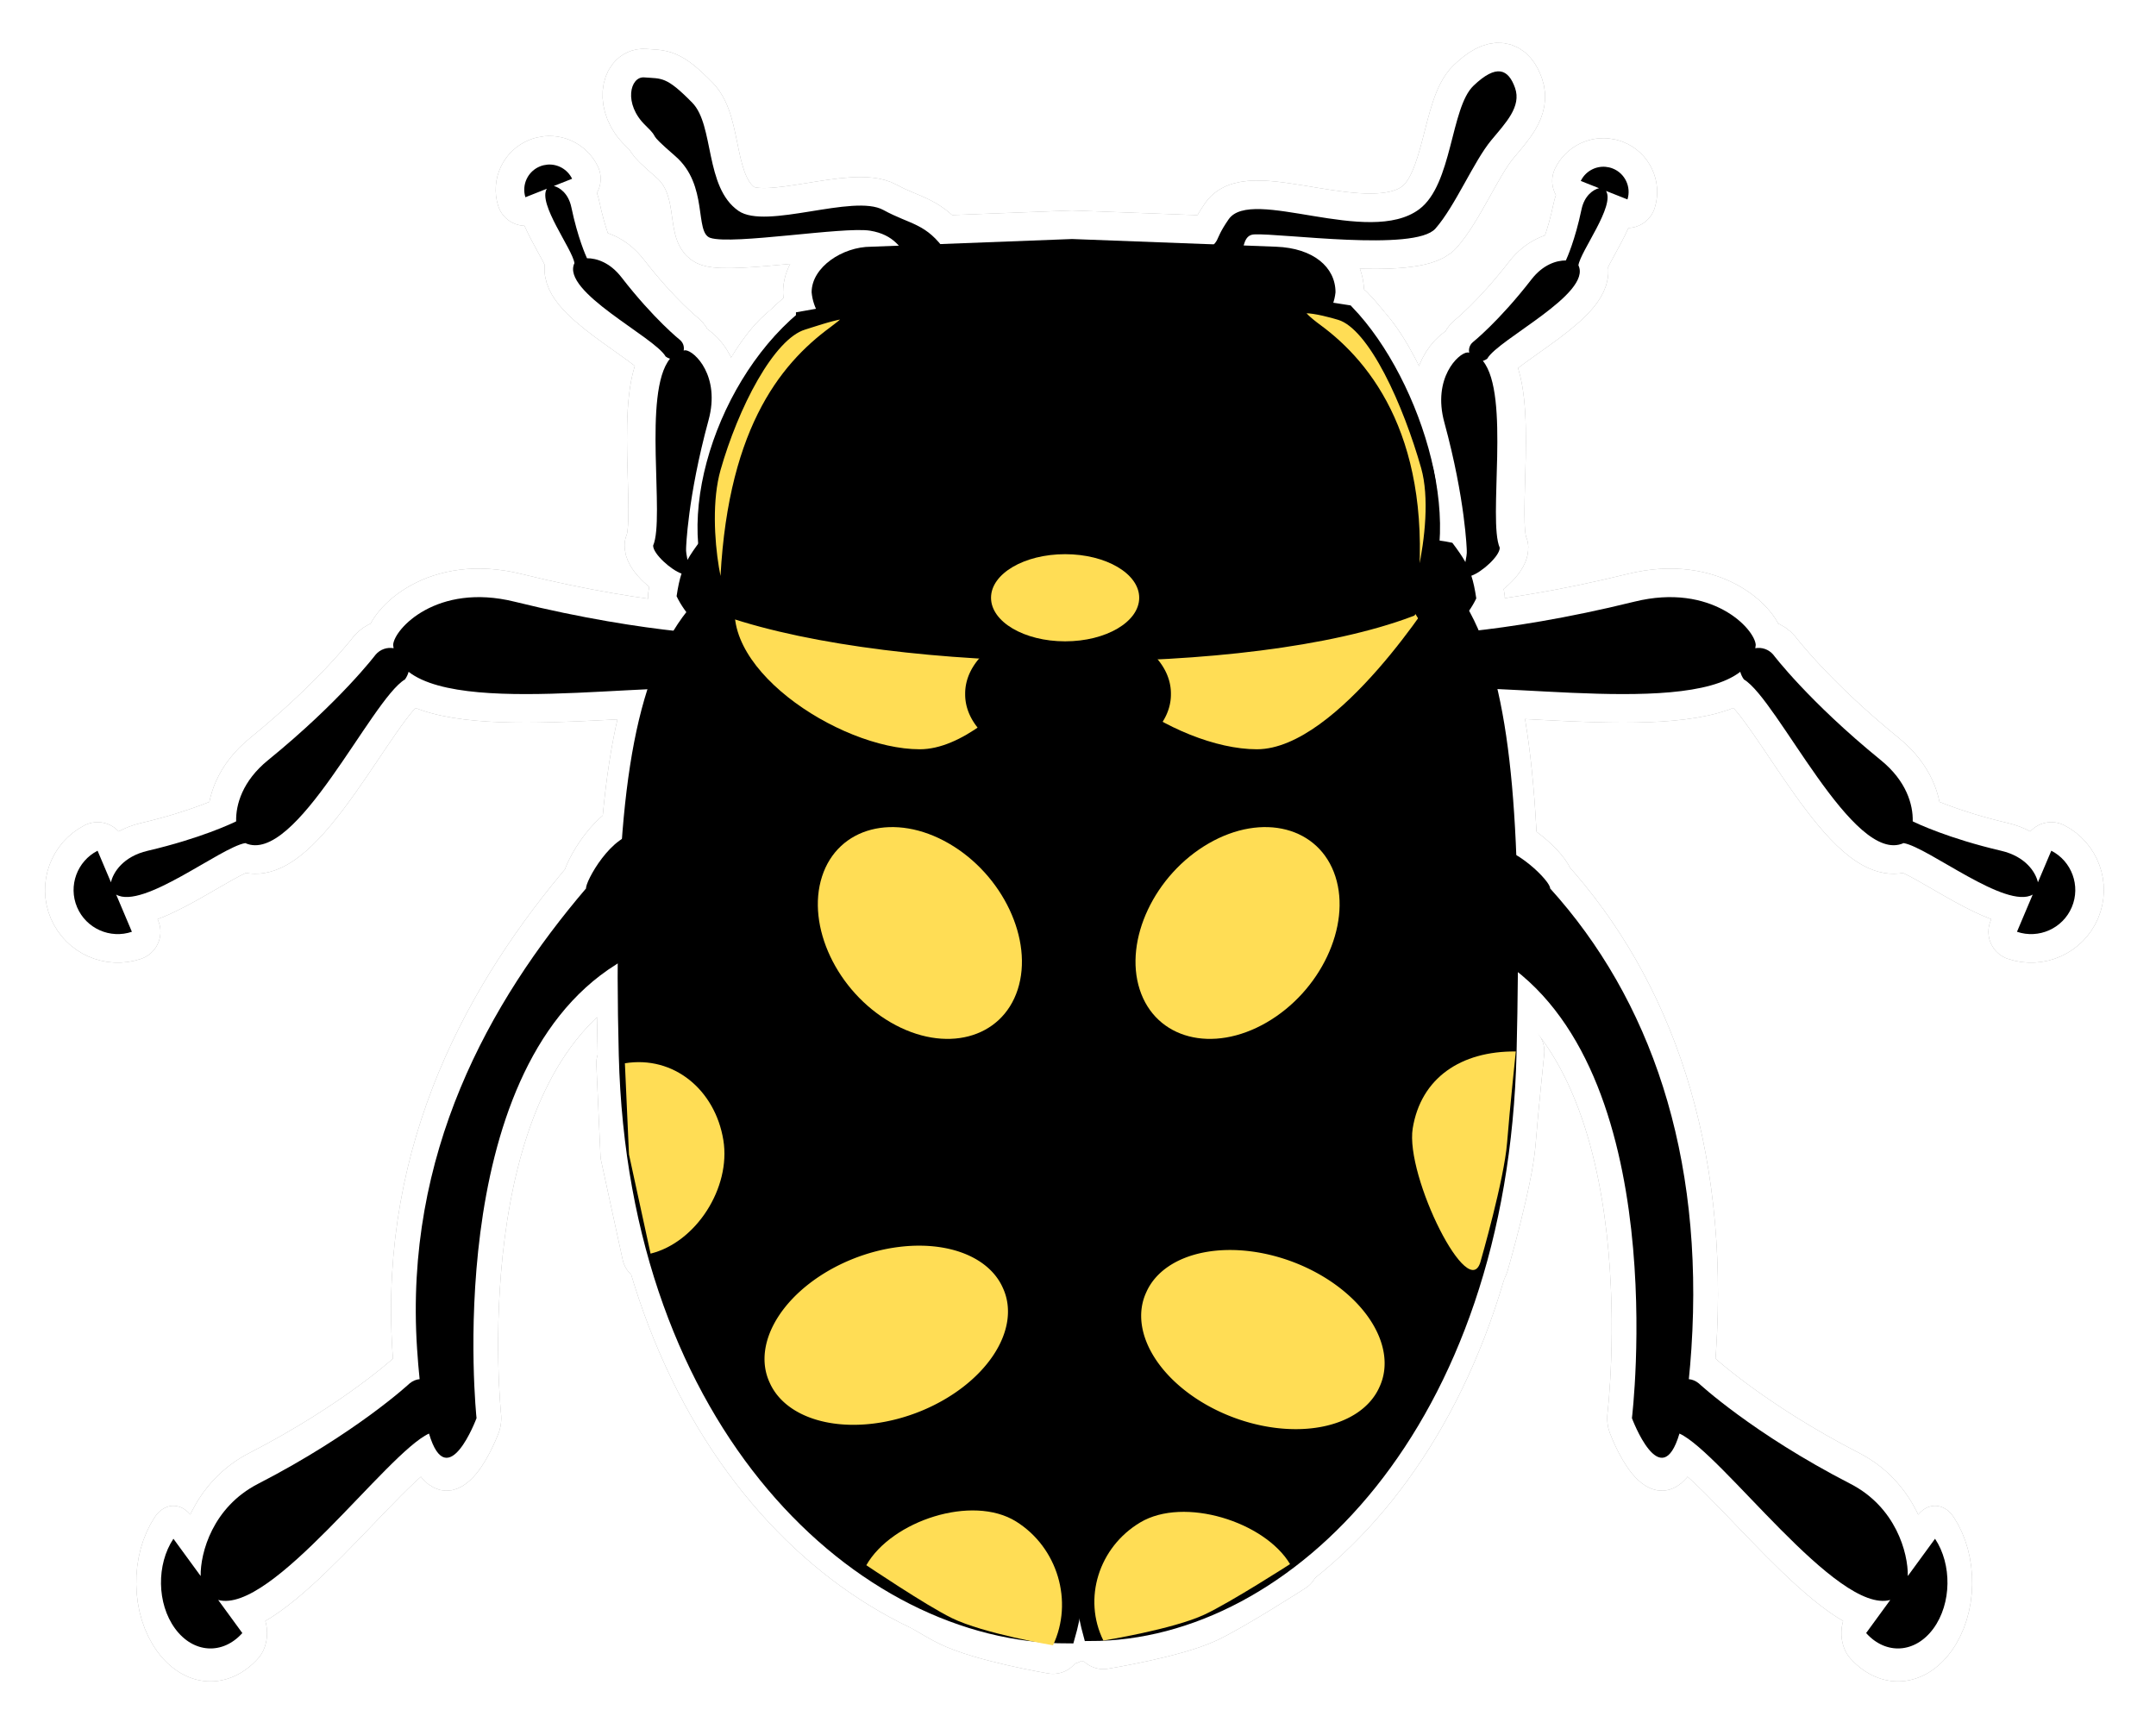 <?xml version="1.0" encoding="UTF-8" standalone="no"?>
<svg
   xmlns:osb="http://www.openswatchbook.org/uri/2009/osb"
   xmlns:dc="http://purl.org/dc/elements/1.1/"
   xmlns:cc="http://creativecommons.org/ns#"
   xmlns:rdf="http://www.w3.org/1999/02/22-rdf-syntax-ns#"
   xmlns:svg="http://www.w3.org/2000/svg"
   xmlns="http://www.w3.org/2000/svg"
   xmlns:xlink="http://www.w3.org/1999/xlink"
   xmlns:sodipodi="http://sodipodi.sourceforge.net/DTD/sodipodi-0.dtd"
   xmlns:inkscape="http://www.inkscape.org/namespaces/inkscape"
   version="1.1"
   id="svg2"
   viewBox="0 0 150.536 121.172"
   height="121.172"
   width="150.536"
   inkscape:version="0.48.4 r9939"
   sodipodi:docname="besouro.svg">
  <sodipodi:namedview
     pagecolor="#ffffff"
     bordercolor="#666666"
     borderopacity="1"
     objecttolerance="10"
     gridtolerance="10"
     guidetolerance="10"
     inkscape:pageopacity="0"
     inkscape:pageshadow="2"
     inkscape:window-width="1600"
     inkscape:window-height="876"
     id="namedview1313"
     showgrid="false"
     fit-margin-top="0"
     fit-margin-left="0"
     fit-margin-right="0"
     fit-margin-bottom="0"
     inkscape:zoom="4.363776"
     inkscape:cx="27.743016"
     inkscape:cy="67.028342"
     inkscape:window-x="0"
     inkscape:window-y="1"
     inkscape:window-maximized="1"
     inkscape:current-layer="svg2" />
  <script
     xlink:href="C:\wamp\www\bingo\js/snap.svg-min.js"
     id="script4164" />
  <title
     id="title4162">Bingo das Letras</title>
  <defs
     id="defs4">
    <linearGradient
       osb:paint="solid"
       id="linearGradient12614">
      <stop
         id="stop12616"
         offset="0"
         style="stop-color:#000000;stop-opacity:1;" />
    </linearGradient>
    <linearGradient
       gradientTransform="matrix(-0.194,0,0,-0.194,259.228,12173.784)"
       osb:paint="solid"
       id="linearGradient59274">
      <stop
         id="stop59276"
         offset="0"
         style="stop-color:#930033;stop-opacity:1;" />
    </linearGradient>
    <linearGradient
       id="linearGradient4269"
       osb:paint="solid"
       gradientTransform="matrix(110.208,22.122,-29.697,82.096,6265160,4269852.3)">
      <stop
         style="stop-color:#ffffff;stop-opacity:1;"
         offset="0"
         id="stop4271" />
    </linearGradient>
    <linearGradient
       id="linearGradient4251"
       osb:paint="solid"
       gradientTransform="translate(106155.96,125143.42)">
      <stop
         style="stop-color:#555555;stop-opacity:1;"
         offset="0"
         id="stop4253" />
    </linearGradient>
    <linearGradient
       id="linearGradient4241"
       osb:paint="solid"
       gradientTransform="matrix(0.191,0,0,0.191,-3164.14,-44984.972)">
      <stop
         style="stop-color:#3fb5ae;stop-opacity:1;"
         offset="0"
         id="stop4243" />
    </linearGradient>
    <linearGradient
       id="linearGradient4231"
       osb:paint="solid"
       gradientTransform="translate(2399.156,2075.697)">
      <stop
         style="stop-color:#d1f2a5;stop-opacity:1;"
         offset="0"
         id="stop4233" />
    </linearGradient>
    <linearGradient
       id="linearGradient4221"
       osb:paint="solid"
       gradientTransform="matrix(0.668,0,0,0.668,-186.891,394.647)">
      <stop
         style="stop-color:#effab4;stop-opacity:1;"
         offset="0"
         id="stop4223" />
    </linearGradient>
    <linearGradient
       id="linearGradient4211"
       osb:paint="solid"
       gradientTransform="translate(-699.205,883.13)">
      <stop
         style="stop-color:#ffc48c;stop-opacity:1;"
         offset="0"
         id="stop4213" />
    </linearGradient>
    <linearGradient
       id="linearGradient4201"
       osb:paint="solid"
       gradientTransform="matrix(0.359,0,0,0.224,-331.079,5516.471)">
      <stop
         style="stop-color:#ff9f80;stop-opacity:1;"
         offset="0"
         id="stop4203" />
    </linearGradient>
    <linearGradient
       id="linearGradient4191"
       osb:paint="solid"
       gradientTransform="matrix(0.523,0,0,0.523,2015.454,3072.535)">
      <stop
         style="stop-color:#f56991;stop-opacity:1;"
         offset="0"
         id="stop4193" />
    </linearGradient>
    <style
       id="style6"
       type="text/css">
    .str0 {stroke:#006633;stroke-width:282.22}
    .str1 {stroke:#AB754F;stroke-width:282.22}
    .fil2 {fill:none}
    .fil3 {fill:#606062}
    .fil5 {fill:#CE8F64}
    .fil4 {fill:#006633}
    .fil8 {fill:#009933}
    .fil9 {fill:#00B33C}
    .fil10 {fill:#00C943}
    .fil0 {fill:#00D447}
    .fil1 {fill:#00DB49}
    .fil6 {fill:#B88059}
    .fil11 {fill:#BA8058}
    .fil12 {fill:#D49264}
    .fil7 {fill:#E49C6D}
  </style>
    <style
       id="style13042"
       type="text/css">
   
    .fil4 {fill:url(#id0)}
    .fil9 {fill:url(#id1)}
    .fil6 {fill:url(#id2)}
    .fil1 {fill:url(#id3)}
    .fil5 {fill:url(#id4)}
    .fil0 {fill:url(#id5)}
    .fil8 {fill:url(#id6)}
    .fil3 {fill:url(#id7)}
    .fil7 {fill:url(#id8)}
    .fil2 {fill:url(#id9)}
   
  </style>
    <filter
       inkscape:collect="always"
       id="filter4280"
       color-interpolation-filters="sRGB">
      <feGaussianBlur
         inkscape:collect="always"
         stdDeviation="0.88"
         id="feGaussianBlur4282" />
    </filter>
  </defs>
  <g
     id="g4366"
     transform="matrix(1.5,0,0,1.5,5.163,5.176)">
    <g
       transform="translate(120.767,-3.3857674e-8)"
       id="g4284">
      <g
         style="fill:#999999;stroke:#999999;stroke-width:2.666;stroke-linejoin:round;stroke-miterlimit:4;stroke-dasharray:none;filter:url(#filter4280)"
         transform="translate(-120.767,0)"
         id="g4199">
        <g
           style="fill:#999999;stroke:#999999;stroke-width:2.666;stroke-linejoin:round;stroke-miterlimit:4;stroke-dasharray:none"
           id="g4201">
          <g
             style="fill:#999999;stroke:#999999;stroke-width:2.666;stroke-linejoin:round;stroke-miterlimit:4;stroke-dasharray:none"
             id="g4203">
            <g
               style="fill:#999999;stroke:#999999;stroke-width:2.666;stroke-linejoin:round;stroke-miterlimit:4;stroke-dasharray:none"
               id="g4205">
              <g
                 style="fill:#999999;stroke:#999999;stroke-width:2.666;stroke-linejoin:round;stroke-miterlimit:4;stroke-dasharray:none"
                 id="g4207">
                <g
                   style="fill:#999999;stroke:#999999;stroke-width:2.666;stroke-linejoin:round;stroke-miterlimit:4;stroke-dasharray:none"
                   id="g4209">
                  <g
                     style="fill:#999999;stroke:#999999;stroke-width:2.666;stroke-linejoin:round;stroke-miterlimit:4;stroke-dasharray:none"
                     id="g4211">
                    <g
                       style="fill:#999999;stroke:#999999;stroke-width:2.666;stroke-linejoin:round;stroke-miterlimit:4;stroke-dasharray:none"
                       id="g4213">
                      <g
                         style="fill:#999999;stroke:#999999;stroke-width:2.666;stroke-linejoin:round;stroke-miterlimit:4;stroke-dasharray:none"
                         id="g4215">
                        <g
                           style="fill:#999999;stroke:#999999;stroke-width:18.72;stroke-linejoin:round;stroke-miterlimit:4;stroke-dasharray:none"
                           id="g4217"
                           transform="matrix(0.142,0,0,0.142,-6.026,-45.157)">
                          <g
                             style="fill:#999999;stroke:#999999;stroke-width:18.72;stroke-linejoin:round;stroke-miterlimit:4;stroke-dasharray:none"
                             id="g4219">
                            <g
                               style="fill:#999999;stroke:#999999;stroke-width:28.992;stroke-linejoin:round;stroke-miterlimit:4;stroke-dasharray:none"
                               id="g4221"
                               transform="matrix(0.559,0,0,0.745,130.61,-2.169)">
                              <path
                                 style="fill:#999999;stroke:#999999;stroke-width:28.992;stroke-linejoin:round;stroke-miterlimit:4;stroke-dasharray:none"
                                 inkscape:connector-curvature="0"
                                 id="path4223"
                                 d="m 174.06,763.72 c -16.494,-0.134 -32.053,21.626 -31.476,24.352 -56.824,50.012 -106.63,116.78 -99.111,202.53 0.433,4.943 0.944,9.393 1.5,13.437 -2.014,0.126 -4.032,0.735 -5.875,1.875 0,0 -31.499,22.017 -88.906,44.188 -26.523,10.243 -33.838,30.305 -33.625,40.562 l -15.969,-16.406 c -10.005,11.274 -9.739,28.531 0.938,39.5 10.677,10.969 27.922,11.69 39.469,2 l -14.156,-14.562 c 31.381,6.433 98.769,-64.663 123.62,-73.219 10.878,27.449 27.875,-6.781 27.875,-6.781 10e-6,0 -21.374,-151.2 81.906,-199.66 64.55,-30.287 41.296,-57.598 13.806,-57.821 z" />
                              <path
                                 style="fill:#999999;stroke:#999999;stroke-width:28.992;stroke-linejoin:round;stroke-miterlimit:4;stroke-dasharray:none"
                                 inkscape:connector-curvature="0"
                                 id="path4226"
                                 d="m 671,769.14 c 16.494,-0.134 37.47,16.204 36.892,18.93 58.63,48.657 90.379,116.78 82.861,202.53 -0.433,4.943 -0.944,9.393 -1.5,13.437 2.014,0.126 4.032,0.735 5.875,1.875 0,0 31.499,22.017 88.906,44.188 26.523,10.243 33.838,30.305 33.625,40.562 l 15.969,-16.406 c 10.005,11.274 9.739,28.531 -0.938,39.5 -10.677,10.969 -27.922,11.69 -39.469,2 l 14.156,-14.562 c -31.381,6.433 -98.769,-64.663 -123.62,-73.219 -10.878,27.449 -27.875,-6.781 -27.875,-6.781 -1e-5,0 24.985,-153.91 -78.295,-202.37 -64.55,-30.287 -34.074,-49.465 -6.583,-49.688 z" />
                            </g>
                            <g
                               style="fill:#999999;stroke:#999999;stroke-width:37.591;stroke-linejoin:round;stroke-miterlimit:4;stroke-dasharray:none"
                               id="g4228"
                               transform="matrix(0.498,0,0,0.498,161.32,311.8)">
                              <path
                                 style="fill:#999999;stroke:#999999;stroke-width:37.591;stroke-linejoin:round;stroke-miterlimit:4;stroke-dasharray:none"
                                 inkscape:connector-curvature="0"
                                 id="path4230"
                                 d="m 227.33,379.13 c -5.453,-2.458 -19.475,3.392 -27.729,2.924 0,0 -58.056,-0.031 -148.32,-22.308 -51.062,-12.602 -79.298,17.935 -79.898,28.495 0.075,0.725 0.181,1.438 0.31,2.133 -4.283,-0.758 -8.834,0.7 -11.857,4.272 0,0 -23.144,30.651 -70.872,69.498 -16.756,13.637 -21.22,29.257 -20.915,40.215 -2.671,1.317 -23.382,11.214 -58.315,19.39 -16.052,3.757 -22.626,14.163 -24.098,20.735 l -8.807,-20.797 c -13.413,6.878 -19.463,23.074 -13.492,37.169 5.971,14.094 21.811,21.032 36.086,16.189 l -10.356,-24.485 c 17.568,10.125 68.677,-31.133 84.984,-33.894 33.213,15.041 82.905,-94.539 105.1,-107.72 1.146,-1.566 1.942,-3.273 2.396,-5.037 39.93,31 183.82,1.117 215.9,14.269 10.577,-0.149 31.559,-26.15 32.159,-36.711 0.131,-2.31 -0.742,-3.649 -2.269,-4.337 z" />
                              <path
                                 style="fill:#999999;stroke:#999999;stroke-width:37.591;stroke-linejoin:round;stroke-miterlimit:4;stroke-dasharray:none"
                                 inkscape:connector-curvature="0"
                                 id="path4232"
                                 d="m 612.35,379.13 c 5.453,-2.458 19.475,3.392 27.73,2.924 0,0 58.056,-0.031 148.32,-22.308 51.062,-12.602 79.298,17.935 79.898,28.495 -0.074,0.725 -0.181,1.438 -0.31,2.133 4.283,-0.758 8.834,0.7 11.856,4.272 0,0 23.144,30.651 70.872,69.498 16.756,13.637 21.22,29.257 20.914,40.215 2.671,1.317 23.382,11.214 58.315,19.39 16.052,3.757 22.626,14.163 24.098,20.735 l 8.807,-20.797 c 13.413,6.878 19.463,23.074 13.492,37.169 -5.971,14.094 -21.811,21.032 -36.086,16.189 l 10.356,-24.485 c -17.568,10.125 -68.677,-31.133 -84.984,-33.894 -33.213,15.041 -82.905,-94.539 -105.1,-107.72 -1.146,-1.566 -1.942,-3.273 -2.396,-5.037 -39.93,31 -183.82,1.117 -215.9,14.269 -10.577,-0.149 -31.559,-26.15 -32.159,-36.711 -0.131,-2.31 0.742,-3.649 2.269,-4.337 z" />
                            </g>
                            <path
                               style="fill:#999999;stroke:#999999;stroke-width:18.72;stroke-linejoin:round;stroke-miterlimit:4;stroke-dasharray:none"
                               inkscape:connector-curvature="0"
                               id="path4234"
                               d="m 426.37,466.6 c 75.426,-4.095 89.967,30.632 86.563,172.2 -2.928,121.77 -72.974,190.49 -137.3,190.49 -7.136,-25.946 -4.35,-73.396 -4.4,-201.56 -0.052,-132.43 -1.6,-108.59 55.138,-161.13 z" />
                            <path
                               style="fill:#999999;stroke:#999999;stroke-width:18.72;stroke-linejoin:round;stroke-miterlimit:4;stroke-dasharray:none"
                               inkscape:connector-curvature="0"
                               id="path4236"
                               d="m 320.4,473.38 c -78.917,-4.095 -100.47,24.571 -96.911,166.14 3.063,121.77 77.408,190.49 144.71,190.49 7.466,-25.946 3.495,-73.396 3.547,-201.56 0.055,-132.43 8.016,-102.53 -51.349,-155.07 z" />
                            <path
                               style="fill:#999999;stroke:#999999;stroke-width:18.72;stroke-linejoin:round;stroke-miterlimit:4;stroke-dasharray:none"
                               inkscape:connector-curvature="0"
                               id="path4238"
                               d="m 319.71,539.34 c -26.703,0 -68.923,-28.186 -59.3,-52.436 14.247,-35.901 118.6,-10e-6 118.6,-10e-6 0,0 -32.597,52.436 -59.3,52.436 z m 110.49,0 c -26.703,0 -68.923,-28.186 -59.3,-52.436 14.247,-35.901 118.6,-10e-6 118.6,-10e-6 0,0 -32.597,52.436 -59.3,52.436 z" />
                            <path
                               style="fill:#999999;stroke:#999999;stroke-width:55.97;stroke-linejoin:round;stroke-miterlimit:4;stroke-dasharray:none"
                               inkscape:connector-curvature="0"
                               id="path4240"
                               d="m -282.86,669.51 a 82.857,82.857 0 1 1 -165.71,0 82.857,82.857 0 1 1 165.71,0 z"
                               transform="matrix(0.407,0,0,0.275,517.15,337.1)" />
                            <g
                               style="fill:#999999;stroke:#999999;stroke-width:25.17;stroke-linejoin:round;stroke-miterlimit:4;stroke-dasharray:none"
                               id="g4242"
                               transform="matrix(0.643,0,0,0.86,100.47,-81.981)">
                              <path
                                 style="fill:#999999;stroke:#999999;stroke-width:46.444;stroke-linejoin:round;stroke-miterlimit:4;stroke-dasharray:none"
                                 inkscape:connector-curvature="0"
                                 id="path4244"
                                 d="m -282.86,669.51 c 0,45.761 -37.096,82.857 -82.857,82.857 -45.761,0 -82.857,-37.096 -82.857,-82.857 0,-45.761 37.096,-82.857 82.857,-82.857 45.761,0 82.857,37.096 82.857,82.857 z"
                                 transform="matrix(0.602,0.26,-0.178,0.412,680.34,611.75)" />
                              <path
                                 style="fill:#999999;stroke:#999999;stroke-width:46.444;stroke-linejoin:round;stroke-miterlimit:4;stroke-dasharray:none"
                                 inkscape:connector-curvature="0"
                                 id="path4246"
                                 d="m -282.86,669.51 c 0,45.761 -37.096,82.857 -82.857,82.857 -45.761,0 -82.857,-37.096 -82.857,-82.857 0,-45.761 37.096,-82.857 82.857,-82.857 45.761,0 82.857,37.096 82.857,82.857 z"
                                 transform="matrix(-0.602,0.26,0.178,0.412,163.62,611.75)" />
                            </g>
                            <g
                               style="fill:#999999;stroke:#999999;stroke-width:37.591;stroke-linejoin:round;stroke-miterlimit:4;stroke-dasharray:none"
                               id="g4248"
                               transform="matrix(0.498,0,0,0.498,161.78,333.33)">
                              <path
                                 style="fill:#999999;stroke:#999999;stroke-width:37.591;stroke-linejoin:round;stroke-miterlimit:4;stroke-dasharray:none"
                                 inkscape:connector-curvature="0"
                                 id="path4250"
                                 d="m 71.893,28.825 c -1.553,0.138 -3.133,0.491 -4.656,1.094 -8.125,3.215 -12.288,12.149 -9.72,20.361 l 14.113,-5.59 c -6.069,9.857 16.801,39.592 18.175,48.959 -9.108,18.746 52.795,48.62 60.017,61.47 0.883,0.679 1.868,1.167 2.874,1.45 -18.244,22.354 -3.155,104.89 -11.1,123.01 -0.055,5.5 11.998,16.193 18.698,18.428 -1.358,4.147 -2.361,8.852 -3.25,14.91 5.119,10.965 18.099,26.476 28.378,25.446 13.082,-11.858 26.402,-41.976 25.356,-58.911 -6.318,-8.178 -27.137,-5.492 -37.99,-3.129 -3.646,4.847 -6.419,8.774 -8.584,12.691 -0.516,-2.735 -1.079,-5.554 -0.907,-7.682 0,0 0.838,-33.148 14.787,-84.354 7.891,-28.967 -9.157,-45.476 -15.176,-45.963 -0.409,0.032 -0.819,0.087 -1.212,0.15 0.495,-2.437 -0.292,-5.053 -2.292,-6.83 0,0 -17.169,-13.625 -38.684,-41.394 -7.56,-9.758 -16.41,-12.529 -22.664,-12.51 -0.691,-1.488 -6.087,-13.452 -10.286,-33.553 -1.928,-9.23 -7.797,-13.092 -11.526,-14.012 l 12.012,-4.755 c -3.04,-6.296 -9.642,-9.902 -16.373,-9.305 z" />
                              <path
                                 style="fill:#999999;stroke:#999999;stroke-width:37.591;stroke-linejoin:round;stroke-miterlimit:4;stroke-dasharray:none"
                                 inkscape:connector-curvature="0"
                                 id="path4252"
                                 d="m 768.57,30.259 c 1.553,0.138 3.133,0.491 4.656,1.094 8.125,3.215 12.288,12.149 9.72,20.361 l -14.113,-5.59 c 6.069,9.857 -16.801,39.592 -18.175,48.959 9.108,18.746 -52.795,48.62 -60.017,61.47 -0.883,0.679 -1.868,1.167 -2.874,1.45 18.244,22.354 3.155,104.89 11.1,123.01 0.055,5.5 -11.998,16.193 -18.698,18.428 1.358,4.147 2.361,8.852 3.25,14.91 -5.119,10.965 -18.099,26.476 -28.378,25.446 -13.082,-11.858 -26.402,-41.976 -25.356,-58.911 6.318,-8.178 27.137,-5.492 37.99,-3.129 3.646,4.847 6.419,8.774 8.584,12.691 0.516,-2.735 1.079,-5.554 0.907,-7.682 0,0 -0.838,-33.148 -14.787,-84.354 -7.891,-28.967 9.157,-45.476 15.176,-45.963 0.409,0.032 0.819,0.087 1.212,0.15 -0.495,-2.437 0.292,-5.053 2.292,-6.83 0,0 17.169,-13.625 38.684,-41.394 7.547,-9.741 16.397,-12.512 22.654,-12.492 0.691,-1.488 6.087,-13.452 10.286,-33.554 1.928,-9.23 7.797,-13.092 11.526,-14.012 l -12.012,-4.755 c 3.04,-6.296 9.642,-9.902 16.373,-9.305 z" />
                            </g>
                            <g
                               style="fill:#999999;stroke:#999999;stroke-width:18.72;stroke-linejoin:round;stroke-miterlimit:4;stroke-dasharray:none"
                               id="g4254"
                               transform="translate(-485.88,-111.12)">
                              <path
                                 style="fill:#999999;stroke:#999999;stroke-width:18.72;stroke-linejoin:round;stroke-miterlimit:4;stroke-dasharray:none"
                                 inkscape:connector-curvature="0"
                                 id="path4256"
                                 d="m 715.27,430.2 c -4.658,-0.382 -6.919,8.667 0.383,15.725 5.559,5.373 -0.522,1.136 9.807,10.103 10.987,9.538 6.151,25.07 11.477,26.789 7.315,2.36 43.675,-3.77 52.359,-2.364 15.742,2.548 10.653,18.656 23.752,17.474 6.55,-0.591 81.565,0.849 91.295,-0.705 9.731,-1.554 4.463,-15.22 10.85,-15.549 8.783,-0.453 52.678,5.747 59.41,-1.896 6.513,-7.395 12.524,-21.987 18.314,-28.978 4.665,-5.634 9.976,-10.987 7.787,-17.174 -2.189,-6.187 -6.076,-7.911 -13.614,-0.693 -7.539,7.218 -6.89,32.357 -17.789,40.491 -16.587,12.38 -55.026,-7.551 -62.493,3.319 -5.611,8.168 -1.476,5.975 -8.998,11.657 -4.917,3.714 -75.458,10.879 -83.554,-0.961 -6.534,-9.556 -11.684,-8.868 -20.611,-13.77 -9.823,-5.394 -38.4,6.571 -47.478,0.295 -11.186,-7.733 -7.867,-28.031 -15.177,-35.48 -8.614,-8.778 -9.976,-7.812 -15.722,-8.283 z" />
                              <path
                                 style="fill:#999999;fill-rule:evenodd;stroke:#999999;stroke-width:18.72;stroke-linejoin:round;stroke-miterlimit:4;stroke-dasharray:none"
                                 inkscape:connector-curvature="0"
                                 id="path4258"
                                 d="m 767.43,509.25 c -28.02,23.465 -42.041,71.906 -24.585,95.37 55.949,19.038 170.61,19.873 223.33,0 17.455,-23.465 1.963,-73.926 -20.545,-97.391 -45.339,-7.394 -125.75,-7.557 -178.2,2.02 z" />
                              <path
                                 style="fill:#999999;stroke:#999999;stroke-width:18.72;stroke-linejoin:round;stroke-miterlimit:4;stroke-dasharray:none"
                                 inkscape:connector-curvature="0"
                                 id="path4260"
                                 d="m 789.58,485.71 65.911,-2.525 66.921,2.525 c 12.136,0.458 19.447,6.665 19.447,14.943 -4.394,42.39 -167.9,42.476 -171.73,0 0,-8.278 10.189,-14.943 19.447,-14.943 z" />
                              <path
                                 style="fill:#999999;fill-rule:evenodd;stroke:#999999;stroke-width:18.72;stroke-linejoin:round;stroke-miterlimit:4;stroke-dasharray:none"
                                 inkscape:connector-curvature="0"
                                 id="path4262"
                                 d="m 767.37,511.1 c -11.265,3.441 -23.134,26.952 -28.921,47.355 -5.702,20.101 3.033,53.597 3.48,40.198 1.718,-51.565 19.113,-73.038 35.433,-85.024 15.425,-11.328 -5.351,-3.946 -9.991,-2.529 z" />
                              <path
                                 style="fill:#999999;fill-rule:evenodd;stroke:#999999;stroke-width:18.72;stroke-linejoin:round;stroke-miterlimit:4;stroke-dasharray:none"
                                 inkscape:connector-curvature="0"
                                 id="path4264"
                                 d="m 943.33,507.89 c 11.265,3.441 22.629,29.478 28.416,49.88 5.702,20.101 -6.393,56.562 -4.995,43.228 5.354,-51.06 -14.567,-76.069 -30.887,-88.054 -15.425,-11.328 2.826,-6.471 7.466,-5.054 z" />
                              <path
                                 style="fill:#999999;stroke:#999999;stroke-width:18.72;stroke-linejoin:round;stroke-miterlimit:4;stroke-dasharray:none"
                                 inkscape:connector-curvature="0"
                                 id="path4266"
                                 d="m 845.71,458.87 c 0,7.89 -10.873,14.286 -24.286,14.286 -13.413,0 -24.286,-6.396 -24.286,-14.286 0,-7.89 10.873,-14.286 24.286,-14.286 13.413,0 24.286,6.396 24.286,14.286 z"
                                 transform="translate(31.801,141.92)" />
                            </g>
                            <path
                               style="fill:#999999;stroke:#999999;stroke-width:46.369;stroke-linejoin:round;stroke-miterlimit:4;stroke-dasharray:none"
                               inkscape:connector-curvature="0"
                               id="path4268"
                               d="m -282.86,669.51 a 82.857,82.857 0 1 1 -165.71,0 82.857,82.857 0 1 1 165.71,0 z"
                               transform="matrix(0.461,-0.188,-0.136,-0.298,568.36,862.2)" />
                            <path
                               style="fill:#999999;stroke:#999999;stroke-width:46.369;stroke-linejoin:round;stroke-miterlimit:4;stroke-dasharray:none"
                               inkscape:connector-curvature="0"
                               id="path4270"
                               d="m -282.86,669.51 a 82.857,82.857 0 1 1 -165.71,0 82.857,82.857 0 1 1 165.71,0 z"
                               transform="matrix(-0.461,-0.188,0.136,-0.298,172.53,863.62)" />
                            <path
                               style="fill:#999999;stroke:#999999;stroke-width:18.72;stroke-linejoin:round;stroke-miterlimit:4;stroke-dasharray:none"
                               inkscape:connector-curvature="0"
                               id="path4272"
                               d="m 441.08,806.47 c -8.293,-13.892 -34.747,-22.24 -49.118,-13.661 -13.6,8.118 -18.862,24.991 -12.077,38.719 0,0 22.818,-3.68 33.153,-8.515 8.552,-4.001 28.041,-16.543 28.041,-16.543 z" />
                            <path
                               style="fill:#999999;stroke:#999999;stroke-width:18.72;stroke-linejoin:round;stroke-miterlimit:4;stroke-dasharray:none"
                               inkscape:connector-curvature="0"
                               id="path4274"
                               d="m 515.08,638.41 c -17.988,-0.169 -31.096,8.676 -33.79,25.195 -2.549,15.632 18.713,58.362 22.346,43.268 0,0 7.633,-26.453 8.587,-38.553 0.872,-11.056 2.857,-29.91 2.857,-29.91 z" />
                            <path
                               style="fill:#999999;stroke:#999999;stroke-width:18.72;stroke-linejoin:round;stroke-miterlimit:4;stroke-dasharray:none"
                               inkscape:connector-curvature="0"
                               id="path4276"
                               d="m 302.18,806.83 c 8.293,-14.557 34.747,-23.305 49.118,-14.315 13.6,8.507 18.862,26.188 12.077,40.573 0,0 -22.818,-3.857 -33.153,-8.923 -8.552,-4.192 -28.041,-17.335 -28.041,-17.335 z" />
                            <path
                               style="fill:#999999;stroke:#999999;stroke-width:18.72;stroke-linejoin:round;stroke-miterlimit:4;stroke-dasharray:none"
                               inkscape:connector-curvature="0"
                               id="path4278"
                               d="m 223.04,642.28 c 15.968,-2.604 29.581,8.676 32.275,25.195 2.549,15.632 -8.989,33.556 -23.861,37.207 l -7.072,-32.492 z" />
                          </g>
                        </g>
                      </g>
                    </g>
                  </g>
                </g>
              </g>
            </g>
          </g>
        </g>
      </g>
      <g
         id="g3390"
         transform="translate(-120.767,0)"
         style="fill:#ffffff;stroke:#ffffff;stroke-width:2.666;stroke-linejoin:round;stroke-miterlimit:4;stroke-dasharray:none">
        <g
           id="g3350"
           style="fill:#ffffff;stroke:#ffffff;stroke-width:2.666;stroke-linejoin:round;stroke-miterlimit:4;stroke-dasharray:none">
          <g
             id="g3311"
             style="fill:#ffffff;stroke:#ffffff;stroke-width:2.666;stroke-linejoin:round;stroke-miterlimit:4;stroke-dasharray:none">
            <g
               id="g3273"
               style="fill:#ffffff;stroke:#ffffff;stroke-width:2.666;stroke-linejoin:round;stroke-miterlimit:4;stroke-dasharray:none">
              <g
                 id="g3236"
                 style="fill:#ffffff;stroke:#ffffff;stroke-width:2.666;stroke-linejoin:round;stroke-miterlimit:4;stroke-dasharray:none">
                <g
                   id="g3200"
                   style="fill:#ffffff;stroke:#ffffff;stroke-width:2.666;stroke-linejoin:round;stroke-miterlimit:4;stroke-dasharray:none">
                  <g
                     id="g3165"
                     style="fill:#ffffff;stroke:#ffffff;stroke-width:2.666;stroke-linejoin:round;stroke-miterlimit:4;stroke-dasharray:none">
                    <g
                       id="g3131"
                       style="fill:#ffffff;stroke:#ffffff;stroke-width:2.666;stroke-linejoin:round;stroke-miterlimit:4;stroke-dasharray:none">
                      <g
                         id="g3098"
                         style="fill:#ffffff;stroke:#ffffff;stroke-width:2.666;stroke-linejoin:round;stroke-miterlimit:4;stroke-dasharray:none">
                        <g
                           transform="matrix(0.142,0,0,0.142,-6.026,-45.157)"
                           id="g3036"
                           style="fill:#ffffff;stroke:#ffffff;stroke-width:18.72;stroke-linejoin:round;stroke-miterlimit:4;stroke-dasharray:none">
                          <g
                             id="g3038"
                             style="fill:#ffffff;stroke:#ffffff;stroke-width:18.72;stroke-linejoin:round;stroke-miterlimit:4;stroke-dasharray:none">
                            <g
                               transform="matrix(0.559,0,0,0.745,130.61,-2.169)"
                               id="g3040"
                               style="fill:#ffffff;stroke:#ffffff;stroke-width:28.992;stroke-linejoin:round;stroke-miterlimit:4;stroke-dasharray:none">
                              <path
                                 d="m 174.06,763.72 c -16.494,-0.134 -32.053,21.626 -31.476,24.352 -56.824,50.012 -106.63,116.78 -99.111,202.53 0.433,4.943 0.944,9.393 1.5,13.437 -2.014,0.126 -4.032,0.735 -5.875,1.875 0,0 -31.499,22.017 -88.906,44.188 -26.523,10.243 -33.838,30.305 -33.625,40.562 l -15.969,-16.406 c -10.005,11.274 -9.739,28.531 0.938,39.5 10.677,10.969 27.922,11.69 39.469,2 l -14.156,-14.562 c 31.381,6.433 98.769,-64.663 123.62,-73.219 10.878,27.449 27.875,-6.781 27.875,-6.781 10e-6,0 -21.374,-151.2 81.906,-199.66 64.55,-30.287 41.296,-57.598 13.806,-57.821 z"
                                 id="path3042"
                                 inkscape:connector-curvature="0"
                                 style="fill:#ffffff;stroke:#ffffff;stroke-width:28.992;stroke-linejoin:round;stroke-miterlimit:4;stroke-dasharray:none" />
                              <path
                                 d="m 671,769.14 c 16.494,-0.134 37.47,16.204 36.892,18.93 58.63,48.657 90.379,116.78 82.861,202.53 -0.433,4.943 -0.944,9.393 -1.5,13.437 2.014,0.126 4.032,0.735 5.875,1.875 0,0 31.499,22.017 88.906,44.188 26.523,10.243 33.838,30.305 33.625,40.562 l 15.969,-16.406 c 10.005,11.274 9.739,28.531 -0.938,39.5 -10.677,10.969 -27.922,11.69 -39.469,2 l 14.156,-14.562 c -31.381,6.433 -98.769,-64.663 -123.62,-73.219 -10.878,27.449 -27.875,-6.781 -27.875,-6.781 -1e-5,0 24.985,-153.91 -78.295,-202.37 -64.55,-30.287 -34.074,-49.465 -6.583,-49.688 z"
                                 id="path3044"
                                 inkscape:connector-curvature="0"
                                 style="fill:#ffffff;stroke:#ffffff;stroke-width:28.992;stroke-linejoin:round;stroke-miterlimit:4;stroke-dasharray:none" />
                            </g>
                            <g
                               transform="matrix(0.498,0,0,0.498,161.32,311.8)"
                               id="g3046"
                               style="fill:#ffffff;stroke:#ffffff;stroke-width:37.591;stroke-linejoin:round;stroke-miterlimit:4;stroke-dasharray:none">
                              <path
                                 d="m 227.33,379.13 c -5.453,-2.458 -19.475,3.392 -27.729,2.924 0,0 -58.056,-0.031 -148.32,-22.308 -51.062,-12.602 -79.298,17.935 -79.898,28.495 0.075,0.725 0.181,1.438 0.31,2.133 -4.283,-0.758 -8.834,0.7 -11.857,4.272 0,0 -23.144,30.651 -70.872,69.498 -16.756,13.637 -21.22,29.257 -20.915,40.215 -2.671,1.317 -23.382,11.214 -58.315,19.39 -16.052,3.757 -22.626,14.163 -24.098,20.735 l -8.807,-20.797 c -13.413,6.878 -19.463,23.074 -13.492,37.169 5.971,14.094 21.811,21.032 36.086,16.189 l -10.356,-24.485 c 17.568,10.125 68.677,-31.133 84.984,-33.894 33.213,15.041 82.905,-94.539 105.1,-107.72 1.146,-1.566 1.942,-3.273 2.396,-5.037 39.93,31 183.82,1.117 215.9,14.269 10.577,-0.149 31.559,-26.15 32.159,-36.711 0.131,-2.31 -0.742,-3.649 -2.269,-4.337 z"
                                 id="path3048"
                                 inkscape:connector-curvature="0"
                                 style="fill:#ffffff;stroke:#ffffff;stroke-width:37.591;stroke-linejoin:round;stroke-miterlimit:4;stroke-dasharray:none" />
                              <path
                                 d="m 612.35,379.13 c 5.453,-2.458 19.475,3.392 27.73,2.924 0,0 58.056,-0.031 148.32,-22.308 51.062,-12.602 79.298,17.935 79.898,28.495 -0.074,0.725 -0.181,1.438 -0.31,2.133 4.283,-0.758 8.834,0.7 11.856,4.272 0,0 23.144,30.651 70.872,69.498 16.756,13.637 21.22,29.257 20.914,40.215 2.671,1.317 23.382,11.214 58.315,19.39 16.052,3.757 22.626,14.163 24.098,20.735 l 8.807,-20.797 c 13.413,6.878 19.463,23.074 13.492,37.169 -5.971,14.094 -21.811,21.032 -36.086,16.189 l 10.356,-24.485 c -17.568,10.125 -68.677,-31.133 -84.984,-33.894 -33.213,15.041 -82.905,-94.539 -105.1,-107.72 -1.146,-1.566 -1.942,-3.273 -2.396,-5.037 -39.93,31 -183.82,1.117 -215.9,14.269 -10.577,-0.149 -31.559,-26.15 -32.159,-36.711 -0.131,-2.31 0.742,-3.649 2.269,-4.337 z"
                                 id="path3050"
                                 inkscape:connector-curvature="0"
                                 style="fill:#ffffff;stroke:#ffffff;stroke-width:37.591;stroke-linejoin:round;stroke-miterlimit:4;stroke-dasharray:none" />
                            </g>
                            <path
                               d="m 426.37,466.6 c 75.426,-4.095 89.967,30.632 86.563,172.2 -2.928,121.77 -72.974,190.49 -137.3,190.49 -7.136,-25.946 -4.35,-73.396 -4.4,-201.56 -0.052,-132.43 -1.6,-108.59 55.138,-161.13 z"
                               id="path3052"
                               inkscape:connector-curvature="0"
                               style="fill:#ffffff;stroke:#ffffff;stroke-width:18.72;stroke-linejoin:round;stroke-miterlimit:4;stroke-dasharray:none" />
                            <path
                               d="m 320.4,473.38 c -78.917,-4.095 -100.47,24.571 -96.911,166.14 3.063,121.77 77.408,190.49 144.71,190.49 7.466,-25.946 3.495,-73.396 3.547,-201.56 0.055,-132.43 8.016,-102.53 -51.349,-155.07 z"
                               id="path3054"
                               inkscape:connector-curvature="0"
                               style="fill:#ffffff;stroke:#ffffff;stroke-width:18.72;stroke-linejoin:round;stroke-miterlimit:4;stroke-dasharray:none" />
                            <path
                               d="m 319.71,539.34 c -26.703,0 -68.923,-28.186 -59.3,-52.436 14.247,-35.901 118.6,-10e-6 118.6,-10e-6 0,0 -32.597,52.436 -59.3,52.436 z m 110.49,0 c -26.703,0 -68.923,-28.186 -59.3,-52.436 14.247,-35.901 118.6,-10e-6 118.6,-10e-6 0,0 -32.597,52.436 -59.3,52.436 z"
                               id="path3056"
                               inkscape:connector-curvature="0"
                               style="fill:#ffffff;stroke:#ffffff;stroke-width:18.72;stroke-linejoin:round;stroke-miterlimit:4;stroke-dasharray:none" />
                            <path
                               transform="matrix(0.407,0,0,0.275,517.15,337.1)"
                               d="m -282.86,669.51 a 82.857,82.857 0 1 1 -165.71,0 82.857,82.857 0 1 1 165.71,0 z"
                               id="path3058"
                               inkscape:connector-curvature="0"
                               style="fill:#ffffff;stroke:#ffffff;stroke-width:55.97;stroke-linejoin:round;stroke-miterlimit:4;stroke-dasharray:none" />
                            <g
                               transform="matrix(0.643,0,0,0.86,100.47,-81.981)"
                               id="g3060"
                               style="fill:#ffffff;stroke:#ffffff;stroke-width:25.17;stroke-linejoin:round;stroke-miterlimit:4;stroke-dasharray:none">
                              <path
                                 transform="matrix(0.602,0.26,-0.178,0.412,680.34,611.75)"
                                 d="m -282.86,669.51 c 0,45.761 -37.096,82.857 -82.857,82.857 -45.761,0 -82.857,-37.096 -82.857,-82.857 0,-45.761 37.096,-82.857 82.857,-82.857 45.761,0 82.857,37.096 82.857,82.857 z"
                                 id="path3062"
                                 inkscape:connector-curvature="0"
                                 style="fill:#ffffff;stroke:#ffffff;stroke-width:46.444;stroke-linejoin:round;stroke-miterlimit:4;stroke-dasharray:none" />
                              <path
                                 transform="matrix(-0.602,0.26,0.178,0.412,163.62,611.75)"
                                 d="m -282.86,669.51 c 0,45.761 -37.096,82.857 -82.857,82.857 -45.761,0 -82.857,-37.096 -82.857,-82.857 0,-45.761 37.096,-82.857 82.857,-82.857 45.761,0 82.857,37.096 82.857,82.857 z"
                                 id="path3064"
                                 inkscape:connector-curvature="0"
                                 style="fill:#ffffff;stroke:#ffffff;stroke-width:46.444;stroke-linejoin:round;stroke-miterlimit:4;stroke-dasharray:none" />
                            </g>
                            <g
                               transform="matrix(0.498,0,0,0.498,161.78,333.33)"
                               id="g3066"
                               style="fill:#ffffff;stroke:#ffffff;stroke-width:37.591;stroke-linejoin:round;stroke-miterlimit:4;stroke-dasharray:none">
                              <path
                                 d="m 71.893,28.825 c -1.553,0.138 -3.133,0.491 -4.656,1.094 -8.125,3.215 -12.288,12.149 -9.72,20.361 l 14.113,-5.59 c -6.069,9.857 16.801,39.592 18.175,48.959 -9.108,18.746 52.795,48.62 60.017,61.47 0.883,0.679 1.868,1.167 2.874,1.45 -18.244,22.354 -3.155,104.89 -11.1,123.01 -0.055,5.5 11.998,16.193 18.698,18.428 -1.358,4.147 -2.361,8.852 -3.25,14.91 5.119,10.965 18.099,26.476 28.378,25.446 13.082,-11.858 26.402,-41.976 25.356,-58.911 -6.318,-8.178 -27.137,-5.492 -37.99,-3.129 -3.646,4.847 -6.419,8.774 -8.584,12.691 -0.516,-2.735 -1.079,-5.554 -0.907,-7.682 0,0 0.838,-33.148 14.787,-84.354 7.891,-28.967 -9.157,-45.476 -15.176,-45.963 -0.409,0.032 -0.819,0.087 -1.212,0.15 0.495,-2.437 -0.292,-5.053 -2.292,-6.83 0,0 -17.169,-13.625 -38.684,-41.394 -7.56,-9.758 -16.41,-12.529 -22.664,-12.51 -0.691,-1.488 -6.087,-13.452 -10.286,-33.553 -1.928,-9.23 -7.797,-13.092 -11.526,-14.012 l 12.012,-4.755 c -3.04,-6.296 -9.642,-9.902 -16.373,-9.305 z"
                                 id="path3068"
                                 inkscape:connector-curvature="0"
                                 style="fill:#ffffff;stroke:#ffffff;stroke-width:37.591;stroke-linejoin:round;stroke-miterlimit:4;stroke-dasharray:none" />
                              <path
                                 d="m 768.57,30.259 c 1.553,0.138 3.133,0.491 4.656,1.094 8.125,3.215 12.288,12.149 9.72,20.361 l -14.113,-5.59 c 6.069,9.857 -16.801,39.592 -18.175,48.959 9.108,18.746 -52.795,48.62 -60.017,61.47 -0.883,0.679 -1.868,1.167 -2.874,1.45 18.244,22.354 3.155,104.89 11.1,123.01 0.055,5.5 -11.998,16.193 -18.698,18.428 1.358,4.147 2.361,8.852 3.25,14.91 -5.119,10.965 -18.099,26.476 -28.378,25.446 -13.082,-11.858 -26.402,-41.976 -25.356,-58.911 6.318,-8.178 27.137,-5.492 37.99,-3.129 3.646,4.847 6.419,8.774 8.584,12.691 0.516,-2.735 1.079,-5.554 0.907,-7.682 0,0 -0.838,-33.148 -14.787,-84.354 -7.891,-28.967 9.157,-45.476 15.176,-45.963 0.409,0.032 0.819,0.087 1.212,0.15 -0.495,-2.437 0.292,-5.053 2.292,-6.83 0,0 17.169,-13.625 38.684,-41.394 7.547,-9.741 16.397,-12.512 22.654,-12.492 0.691,-1.488 6.087,-13.452 10.286,-33.554 1.928,-9.23 7.797,-13.092 11.526,-14.012 l -12.012,-4.755 c 3.04,-6.296 9.642,-9.902 16.373,-9.305 z"
                                 id="path3070"
                                 inkscape:connector-curvature="0"
                                 style="fill:#ffffff;stroke:#ffffff;stroke-width:37.591;stroke-linejoin:round;stroke-miterlimit:4;stroke-dasharray:none" />
                            </g>
                            <g
                               transform="translate(-485.88,-111.12)"
                               id="g3072"
                               style="fill:#ffffff;stroke:#ffffff;stroke-width:18.72;stroke-linejoin:round;stroke-miterlimit:4;stroke-dasharray:none">
                              <path
                                 d="m 715.27,430.2 c -4.658,-0.382 -6.919,8.667 0.383,15.725 5.559,5.373 -0.522,1.136 9.807,10.103 10.987,9.538 6.151,25.07 11.477,26.789 7.315,2.36 43.675,-3.77 52.359,-2.364 15.742,2.548 10.653,18.656 23.752,17.474 6.55,-0.591 81.565,0.849 91.295,-0.705 9.731,-1.554 4.463,-15.22 10.85,-15.549 8.783,-0.453 52.678,5.747 59.41,-1.896 6.513,-7.395 12.524,-21.987 18.314,-28.978 4.665,-5.634 9.976,-10.987 7.787,-17.174 -2.189,-6.187 -6.076,-7.911 -13.614,-0.693 -7.539,7.218 -6.89,32.357 -17.789,40.491 -16.587,12.38 -55.026,-7.551 -62.493,3.319 -5.611,8.168 -1.476,5.975 -8.998,11.657 -4.917,3.714 -75.458,10.879 -83.554,-0.961 -6.534,-9.556 -11.684,-8.868 -20.611,-13.77 -9.823,-5.394 -38.4,6.571 -47.478,0.295 -11.186,-7.733 -7.867,-28.031 -15.177,-35.48 -8.614,-8.778 -9.976,-7.812 -15.722,-8.283 z"
                                 id="path3074"
                                 inkscape:connector-curvature="0"
                                 style="fill:#ffffff;stroke:#ffffff;stroke-width:18.72;stroke-linejoin:round;stroke-miterlimit:4;stroke-dasharray:none" />
                              <path
                                 d="m 767.43,509.25 c -28.02,23.465 -42.041,71.906 -24.585,95.37 55.949,19.038 170.61,19.873 223.33,0 17.455,-23.465 1.963,-73.926 -20.545,-97.391 -45.339,-7.394 -125.75,-7.557 -178.2,2.02 z"
                                 id="path3076"
                                 inkscape:connector-curvature="0"
                                 style="fill:#ffffff;fill-rule:evenodd;stroke:#ffffff;stroke-width:18.72;stroke-linejoin:round;stroke-miterlimit:4;stroke-dasharray:none" />
                              <path
                                 d="m 789.58,485.71 65.911,-2.525 66.921,2.525 c 12.136,0.458 19.447,6.665 19.447,14.943 -4.394,42.39 -167.9,42.476 -171.73,0 0,-8.278 10.189,-14.943 19.447,-14.943 z"
                                 id="path3078"
                                 inkscape:connector-curvature="0"
                                 style="fill:#ffffff;stroke:#ffffff;stroke-width:18.72;stroke-linejoin:round;stroke-miterlimit:4;stroke-dasharray:none" />
                              <path
                                 d="m 767.37,511.1 c -11.265,3.441 -23.134,26.952 -28.921,47.355 -5.702,20.101 3.033,53.597 3.48,40.198 1.718,-51.565 19.113,-73.038 35.433,-85.024 15.425,-11.328 -5.351,-3.946 -9.991,-2.529 z"
                                 id="path3080"
                                 inkscape:connector-curvature="0"
                                 style="fill:#ffffff;fill-rule:evenodd;stroke:#ffffff;stroke-width:18.72;stroke-linejoin:round;stroke-miterlimit:4;stroke-dasharray:none" />
                              <path
                                 d="m 943.33,507.89 c 11.265,3.441 22.629,29.478 28.416,49.88 5.702,20.101 -6.393,56.562 -4.995,43.228 5.354,-51.06 -14.567,-76.069 -30.887,-88.054 -15.425,-11.328 2.826,-6.471 7.466,-5.054 z"
                                 id="path3082"
                                 inkscape:connector-curvature="0"
                                 style="fill:#ffffff;fill-rule:evenodd;stroke:#ffffff;stroke-width:18.72;stroke-linejoin:round;stroke-miterlimit:4;stroke-dasharray:none" />
                              <path
                                 transform="translate(31.801,141.92)"
                                 d="m 845.71,458.87 c 0,7.89 -10.873,14.286 -24.286,14.286 -13.413,0 -24.286,-6.396 -24.286,-14.286 0,-7.89 10.873,-14.286 24.286,-14.286 13.413,0 24.286,6.396 24.286,14.286 z"
                                 id="path3084"
                                 inkscape:connector-curvature="0"
                                 style="fill:#ffffff;stroke:#ffffff;stroke-width:18.72;stroke-linejoin:round;stroke-miterlimit:4;stroke-dasharray:none" />
                            </g>
                            <path
                               transform="matrix(0.461,-0.188,-0.136,-0.298,568.36,862.2)"
                               d="m -282.86,669.51 a 82.857,82.857 0 1 1 -165.71,0 82.857,82.857 0 1 1 165.71,0 z"
                               id="path3086"
                               inkscape:connector-curvature="0"
                               style="fill:#ffffff;stroke:#ffffff;stroke-width:46.369;stroke-linejoin:round;stroke-miterlimit:4;stroke-dasharray:none" />
                            <path
                               transform="matrix(-0.461,-0.188,0.136,-0.298,172.53,863.62)"
                               d="m -282.86,669.51 a 82.857,82.857 0 1 1 -165.71,0 82.857,82.857 0 1 1 165.71,0 z"
                               id="path3088"
                               inkscape:connector-curvature="0"
                               style="fill:#ffffff;stroke:#ffffff;stroke-width:46.369;stroke-linejoin:round;stroke-miterlimit:4;stroke-dasharray:none" />
                            <path
                               d="m 441.08,806.47 c -8.293,-13.892 -34.747,-22.24 -49.118,-13.661 -13.6,8.118 -18.862,24.991 -12.077,38.719 0,0 22.818,-3.68 33.153,-8.515 8.552,-4.001 28.041,-16.543 28.041,-16.543 z"
                               id="path3090"
                               inkscape:connector-curvature="0"
                               style="fill:#ffffff;stroke:#ffffff;stroke-width:18.72;stroke-linejoin:round;stroke-miterlimit:4;stroke-dasharray:none" />
                            <path
                               d="m 515.08,638.41 c -17.988,-0.169 -31.096,8.676 -33.79,25.195 -2.549,15.632 18.713,58.362 22.346,43.268 0,0 7.633,-26.453 8.587,-38.553 0.872,-11.056 2.857,-29.91 2.857,-29.91 z"
                               id="path3092"
                               inkscape:connector-curvature="0"
                               style="fill:#ffffff;stroke:#ffffff;stroke-width:18.72;stroke-linejoin:round;stroke-miterlimit:4;stroke-dasharray:none" />
                            <path
                               d="m 302.18,806.83 c 8.293,-14.557 34.747,-23.305 49.118,-14.315 13.6,8.507 18.862,26.188 12.077,40.573 0,0 -22.818,-3.857 -33.153,-8.923 -8.552,-4.192 -28.041,-17.335 -28.041,-17.335 z"
                               id="path3094"
                               inkscape:connector-curvature="0"
                               style="fill:#ffffff;stroke:#ffffff;stroke-width:18.72;stroke-linejoin:round;stroke-miterlimit:4;stroke-dasharray:none" />
                            <path
                               d="m 223.04,642.28 c 15.968,-2.604 29.581,8.676 32.275,25.195 2.549,15.632 -8.989,33.556 -23.861,37.207 l -7.072,-32.492 z"
                               id="path3096"
                               inkscape:connector-curvature="0"
                               style="fill:#ffffff;stroke:#ffffff;stroke-width:18.72;stroke-linejoin:round;stroke-miterlimit:4;stroke-dasharray:none" />
                          </g>
                        </g>
                      </g>
                    </g>
                  </g>
                </g>
              </g>
            </g>
          </g>
        </g>
      </g>
    </g>
    <g
       id="layer1"
       transform="matrix(0.142,0,0,0.142,-6.026,-45.157)">
      <g
         id="g4452">
        <g
           id="g4638"
           transform="matrix(0.559,0,0,0.745,130.61,-2.169)">
          <path
             inkscape:connector-curvature="0"
             id="path4640"
             d="m 174.06,763.72 c -16.494,-0.134 -32.053,21.626 -31.476,24.352 -56.824,50.012 -106.63,116.78 -99.111,202.53 0.433,4.943 0.944,9.393 1.5,13.437 -2.014,0.126 -4.032,0.735 -5.875,1.875 0,0 -31.499,22.017 -88.906,44.188 -26.523,10.243 -33.838,30.305 -33.625,40.562 l -15.969,-16.406 c -10.005,11.274 -9.739,28.531 0.938,39.5 10.677,10.969 27.922,11.69 39.469,2 l -14.156,-14.562 c 31.381,6.433 98.769,-64.663 123.62,-73.219 10.878,27.449 27.875,-6.781 27.875,-6.781 10e-6,0 -21.374,-151.2 81.906,-199.66 64.55,-30.287 41.296,-57.598 13.806,-57.821 z" />
          <path
             inkscape:connector-curvature="0"
             id="path4642"
             d="m 671,769.14 c 16.494,-0.134 37.47,16.204 36.892,18.93 58.63,48.657 90.379,116.78 82.861,202.53 -0.433,4.943 -0.944,9.393 -1.5,13.437 2.014,0.126 4.032,0.735 5.875,1.875 0,0 31.499,22.017 88.906,44.188 26.523,10.243 33.838,30.305 33.625,40.562 l 15.969,-16.406 c 10.005,11.274 9.739,28.531 -0.938,39.5 -10.677,10.969 -27.922,11.69 -39.469,2 l 14.156,-14.562 c -31.381,6.433 -98.769,-64.663 -123.62,-73.219 -10.878,27.449 -27.875,-6.781 -27.875,-6.781 -1e-5,0 24.985,-153.91 -78.295,-202.37 -64.55,-30.287 -34.074,-49.465 -6.583,-49.688 z" />
        </g>
        <g
           id="g4656"
           transform="matrix(0.498,0,0,0.498,161.32,311.8)">
          <path
             inkscape:connector-curvature="0"
             id="path4658"
             d="m 227.33,379.13 c -5.453,-2.458 -19.475,3.392 -27.729,2.924 0,0 -58.056,-0.031 -148.32,-22.308 -51.062,-12.602 -79.298,17.935 -79.898,28.495 0.075,0.725 0.181,1.438 0.31,2.133 -4.283,-0.758 -8.834,0.7 -11.857,4.272 0,0 -23.144,30.651 -70.872,69.498 -16.756,13.637 -21.22,29.257 -20.915,40.215 -2.671,1.317 -23.382,11.214 -58.315,19.39 -16.052,3.757 -22.626,14.163 -24.098,20.735 l -8.807,-20.797 c -13.413,6.878 -19.463,23.074 -13.492,37.169 5.971,14.094 21.811,21.032 36.086,16.189 l -10.356,-24.485 c 17.568,10.125 68.677,-31.133 84.984,-33.894 33.213,15.041 82.905,-94.539 105.1,-107.72 1.146,-1.566 1.942,-3.273 2.396,-5.037 39.93,31 183.82,1.117 215.9,14.269 10.577,-0.149 31.559,-26.15 32.159,-36.711 0.131,-2.31 -0.742,-3.649 -2.269,-4.337 z" />
          <path
             inkscape:connector-curvature="0"
             id="path4660"
             d="m 612.35,379.13 c 5.453,-2.458 19.475,3.392 27.73,2.924 0,0 58.056,-0.031 148.32,-22.308 51.062,-12.602 79.298,17.935 79.898,28.495 -0.074,0.725 -0.181,1.438 -0.31,2.133 4.283,-0.758 8.834,0.7 11.856,4.272 0,0 23.144,30.651 70.872,69.498 16.756,13.637 21.22,29.257 20.914,40.215 2.671,1.317 23.382,11.214 58.315,19.39 16.052,3.757 22.626,14.163 24.098,20.735 l 8.807,-20.797 c 13.413,6.878 19.463,23.074 13.492,37.169 -5.971,14.094 -21.811,21.032 -36.086,16.189 l 10.356,-24.485 c -17.568,10.125 -68.677,-31.133 -84.984,-33.894 -33.213,15.041 -82.905,-94.539 -105.1,-107.72 -1.146,-1.566 -1.942,-3.273 -2.396,-5.037 -39.93,31 -183.82,1.117 -215.9,14.269 -10.577,-0.149 -31.559,-26.15 -32.159,-36.711 -0.131,-2.31 0.742,-3.649 2.269,-4.337 z" />
        </g>
        <path
           style="stroke:#000000;stroke-width:4.804"
           inkscape:connector-curvature="0"
           id="path43713-8"
           d="m 426.37,466.6 c 75.426,-4.095 89.967,30.632 86.563,172.2 -2.928,121.77 -72.974,190.49 -137.3,190.49 -7.136,-25.946 -4.35,-73.396 -4.4,-201.56 -0.052,-132.43 -1.6,-108.59 55.138,-161.13 z" />
        <path
           style="stroke:#000000;stroke-width:4.914"
           inkscape:connector-curvature="0"
           id="path43713-8-4"
           d="m 320.4,473.38 c -78.917,-4.095 -100.47,24.571 -96.911,166.14 3.063,121.77 77.408,190.49 144.71,190.49 7.466,-25.946 3.495,-73.396 3.547,-201.56 0.055,-132.43 8.016,-102.53 -51.349,-155.07 z" />
        <path
           style="fill:#ffdd55"
           inkscape:connector-curvature="0"
           id="path2226"
           d="m 319.71,539.34 c -26.703,0 -68.923,-28.186 -59.3,-52.436 14.247,-35.901 118.6,-10e-6 118.6,-10e-6 0,0 -32.597,52.436 -59.3,52.436 z m 110.49,0 c -26.703,0 -68.923,-28.186 -59.3,-52.436 14.247,-35.901 118.6,-10e-6 118.6,-10e-6 0,0 -32.597,52.436 -59.3,52.436 z" />
        <path
           inkscape:connector-curvature="0"
           id="path2230"
           d="m -282.86,669.51 a 82.857,82.857 0 1 1 -165.71,0 82.857,82.857 0 1 1 165.71,0 z"
           transform="matrix(0.407,0,0,0.275,517.15,337.1)" />
        <g
           style="fill:#ffdd55"
           id="g2267"
           transform="matrix(0.643,0,0,0.86,100.47,-81.981)">
          <path
             inkscape:connector-curvature="0"
             id="path2259"
             d="m -282.86,669.51 c 0,45.761 -37.096,82.857 -82.857,82.857 -45.761,0 -82.857,-37.096 -82.857,-82.857 0,-45.761 37.096,-82.857 82.857,-82.857 45.761,0 82.857,37.096 82.857,82.857 z"
             transform="matrix(0.602,0.26,-0.178,0.412,680.34,611.75)" />
          <path
             inkscape:connector-curvature="0"
             id="path2265"
             d="m -282.86,669.51 c 0,45.761 -37.096,82.857 -82.857,82.857 -45.761,0 -82.857,-37.096 -82.857,-82.857 0,-45.761 37.096,-82.857 82.857,-82.857 45.761,0 82.857,37.096 82.857,82.857 z"
             transform="matrix(-0.602,0.26,0.178,0.412,163.62,611.75)" />
        </g>
        <g
           id="g2490"
           transform="matrix(0.498,0,0,0.498,161.78,333.33)">
          <path
             inkscape:connector-curvature="0"
             id="path2461"
             d="m 71.893,28.825 c -1.553,0.138 -3.133,0.491 -4.656,1.094 -8.125,3.215 -12.288,12.149 -9.72,20.361 l 14.113,-5.59 c -6.069,9.857 16.801,39.592 18.175,48.959 -9.108,18.746 52.795,48.62 60.017,61.47 0.883,0.679 1.868,1.167 2.874,1.45 -18.244,22.354 -3.155,104.89 -11.1,123.01 -0.055,5.5 11.998,16.193 18.698,18.428 -1.358,4.147 -2.361,8.852 -3.25,14.91 5.119,10.965 18.099,26.476 28.378,25.446 13.082,-11.858 26.402,-41.976 25.356,-58.911 -6.318,-8.178 -27.137,-5.492 -37.99,-3.129 -3.646,4.847 -6.419,8.774 -8.584,12.691 -0.516,-2.735 -1.079,-5.554 -0.907,-7.682 0,0 0.838,-33.148 14.787,-84.354 7.891,-28.967 -9.157,-45.476 -15.176,-45.963 -0.409,0.032 -0.819,0.087 -1.212,0.15 0.495,-2.437 -0.292,-5.053 -2.292,-6.83 0,0 -17.169,-13.625 -38.684,-41.394 -7.56,-9.758 -16.41,-12.529 -22.664,-12.51 -0.691,-1.488 -6.087,-13.452 -10.286,-33.553 -1.928,-9.23 -7.797,-13.092 -11.526,-14.012 l 12.012,-4.755 c -3.04,-6.296 -9.642,-9.902 -16.373,-9.305 z" />
          <path
             inkscape:connector-curvature="0"
             id="path2488"
             d="m 768.57,30.259 c 1.553,0.138 3.133,0.491 4.656,1.094 8.125,3.215 12.288,12.149 9.72,20.361 l -14.113,-5.59 c 6.069,9.857 -16.801,39.592 -18.175,48.959 9.108,18.746 -52.795,48.62 -60.017,61.47 -0.883,0.679 -1.868,1.167 -2.874,1.45 18.244,22.354 3.155,104.89 11.1,123.01 0.055,5.5 -11.998,16.193 -18.698,18.428 1.358,4.147 2.361,8.852 3.25,14.91 -5.119,10.965 -18.099,26.476 -28.378,25.446 -13.082,-11.858 -26.402,-41.976 -25.356,-58.911 6.318,-8.178 27.137,-5.492 37.99,-3.129 3.646,4.847 6.419,8.774 8.584,12.691 0.516,-2.735 1.079,-5.554 0.907,-7.682 0,0 -0.838,-33.148 -14.787,-84.354 -7.891,-28.967 9.157,-45.476 15.176,-45.963 0.409,0.032 0.819,0.087 1.212,0.15 -0.495,-2.437 0.292,-5.053 2.292,-6.83 0,0 17.169,-13.625 38.684,-41.394 7.547,-9.741 16.397,-12.512 22.654,-12.492 0.691,-1.488 6.087,-13.452 10.286,-33.554 1.928,-9.23 7.797,-13.092 11.526,-14.012 l -12.012,-4.755 c 3.04,-6.296 9.642,-9.902 16.373,-9.305 z" />
        </g>
        <g
           id="g4232"
           transform="translate(-485.88,-111.12)">
          <path
             inkscape:connector-curvature="0"
             id="path2349"
             d="m 715.27,430.2 c -4.658,-0.382 -6.919,8.667 0.383,15.725 5.559,5.373 -0.522,1.136 9.807,10.103 10.987,9.538 6.151,25.07 11.477,26.789 7.315,2.36 43.675,-3.77 52.359,-2.364 15.742,2.548 10.653,18.656 23.752,17.474 6.55,-0.591 81.565,0.849 91.295,-0.705 9.731,-1.554 4.463,-15.22 10.85,-15.549 8.783,-0.453 52.678,5.747 59.41,-1.896 6.513,-7.395 12.524,-21.987 18.314,-28.978 4.665,-5.634 9.976,-10.987 7.787,-17.174 -2.189,-6.187 -6.076,-7.911 -13.614,-0.693 -7.539,7.218 -6.89,32.357 -17.789,40.491 -16.587,12.38 -55.026,-7.551 -62.493,3.319 -5.611,8.168 -1.476,5.975 -8.998,11.657 -4.917,3.714 -75.458,10.879 -83.554,-0.961 -6.534,-9.556 -11.684,-8.868 -20.611,-13.77 -9.823,-5.394 -38.4,6.571 -47.478,0.295 -11.186,-7.733 -7.867,-28.031 -15.177,-35.48 -8.614,-8.778 -9.976,-7.812 -15.722,-8.283 z" />
          <path
             style="fill-rule:evenodd;stroke:#000000;stroke-width:4.879px"
             inkscape:connector-curvature="0"
             id="path46641"
             d="m 767.43,509.25 c -28.02,23.465 -42.041,71.906 -24.585,95.37 55.949,19.038 170.61,19.873 223.33,0 17.455,-23.465 1.963,-73.926 -20.545,-97.391 -45.339,-7.394 -125.75,-7.557 -178.2,2.02 z" />
          <path
             inkscape:connector-curvature="0"
             id="rect4229"
             d="m 789.58,485.71 65.911,-2.525 66.921,2.525 c 12.136,0.458 19.447,6.665 19.447,14.943 -4.394,42.39 -167.9,42.476 -171.73,0 0,-8.278 10.189,-14.943 19.447,-14.943 z" />
          <path
             style="fill:#ffdd55;fill-rule:evenodd;stroke:#000000;stroke-width:3.766px"
             inkscape:connector-curvature="0"
             id="path2301-4"
             d="m 767.37,511.1 c -11.265,3.441 -23.134,26.952 -28.921,47.355 -5.702,20.101 3.033,53.597 3.48,40.198 1.718,-51.565 19.113,-73.038 35.433,-85.024 15.425,-11.328 -5.351,-3.946 -9.991,-2.529 z" />
          <path
             style="fill:#ffdd55;fill-rule:evenodd;stroke:#000000;stroke-width:3.766px"
             inkscape:connector-curvature="0"
             id="path2301-1"
             d="m 943.33,507.89 c 11.265,3.441 22.629,29.478 28.416,49.88 5.702,20.101 -6.393,56.562 -4.995,43.228 5.354,-51.06 -14.567,-76.069 -30.887,-88.054 -15.425,-11.328 2.826,-6.471 7.466,-5.054 z" />
          <path
             style="fill:#ffdd55"
             inkscape:connector-curvature="0"
             id="path4225"
             d="m 845.71,458.87 c 0,7.89 -10.873,14.286 -24.286,14.286 -13.413,0 -24.286,-6.396 -24.286,-14.286 0,-7.89 10.873,-14.286 24.286,-14.286 13.413,0 24.286,6.396 24.286,14.286 z"
             transform="translate(31.801,141.92)" />
        </g>
        <path
           style="fill:#ffdd55"
           inkscape:connector-curvature="0"
           id="path2259-4"
           d="m -282.86,669.51 a 82.857,82.857 0 1 1 -165.71,0 82.857,82.857 0 1 1 165.71,0 z"
           transform="matrix(0.461,-0.188,-0.136,-0.298,568.36,862.2)" />
        <path
           style="fill:#ffdd55"
           inkscape:connector-curvature="0"
           id="path2265-0"
           d="m -282.86,669.51 a 82.857,82.857 0 1 1 -165.71,0 82.857,82.857 0 1 1 165.71,0 z"
           transform="matrix(-0.461,-0.188,0.136,-0.298,172.53,863.62)" />
        <path
           style="fill:#ffdd55"
           inkscape:connector-curvature="0"
           id="path4264-9"
           d="m 441.08,806.47 c -8.293,-13.892 -34.747,-22.24 -49.118,-13.661 -13.6,8.118 -18.862,24.991 -12.077,38.719 0,0 22.818,-3.68 33.153,-8.515 8.552,-4.001 28.041,-16.543 28.041,-16.543 z" />
        <path
           style="fill:#ffdd55"
           inkscape:connector-curvature="0"
           id="path4264-9-4"
           d="m 515.08,638.41 c -17.988,-0.169 -31.096,8.676 -33.79,25.195 -2.549,15.632 18.713,58.362 22.346,43.268 0,0 7.633,-26.453 8.587,-38.553 0.872,-11.056 2.857,-29.91 2.857,-29.91 z" />
        <path
           style="fill:#ffdd55"
           inkscape:connector-curvature="0"
           id="path4264-9-8"
           d="m 302.18,806.83 c 8.293,-14.557 34.747,-23.305 49.118,-14.315 13.6,8.507 18.862,26.188 12.077,40.573 0,0 -22.818,-3.857 -33.153,-8.923 -8.552,-4.192 -28.041,-17.335 -28.041,-17.335 z" />
        <path
           style="fill:#ffdd55"
           inkscape:connector-curvature="0"
           id="path4264-9-4-2"
           d="m 223.04,642.28 c 15.968,-2.604 29.581,8.676 32.275,25.195 2.549,15.632 -8.989,33.556 -23.861,37.207 l -7.072,-32.492 z" />
      </g>
    </g>
  </g>
</svg>
